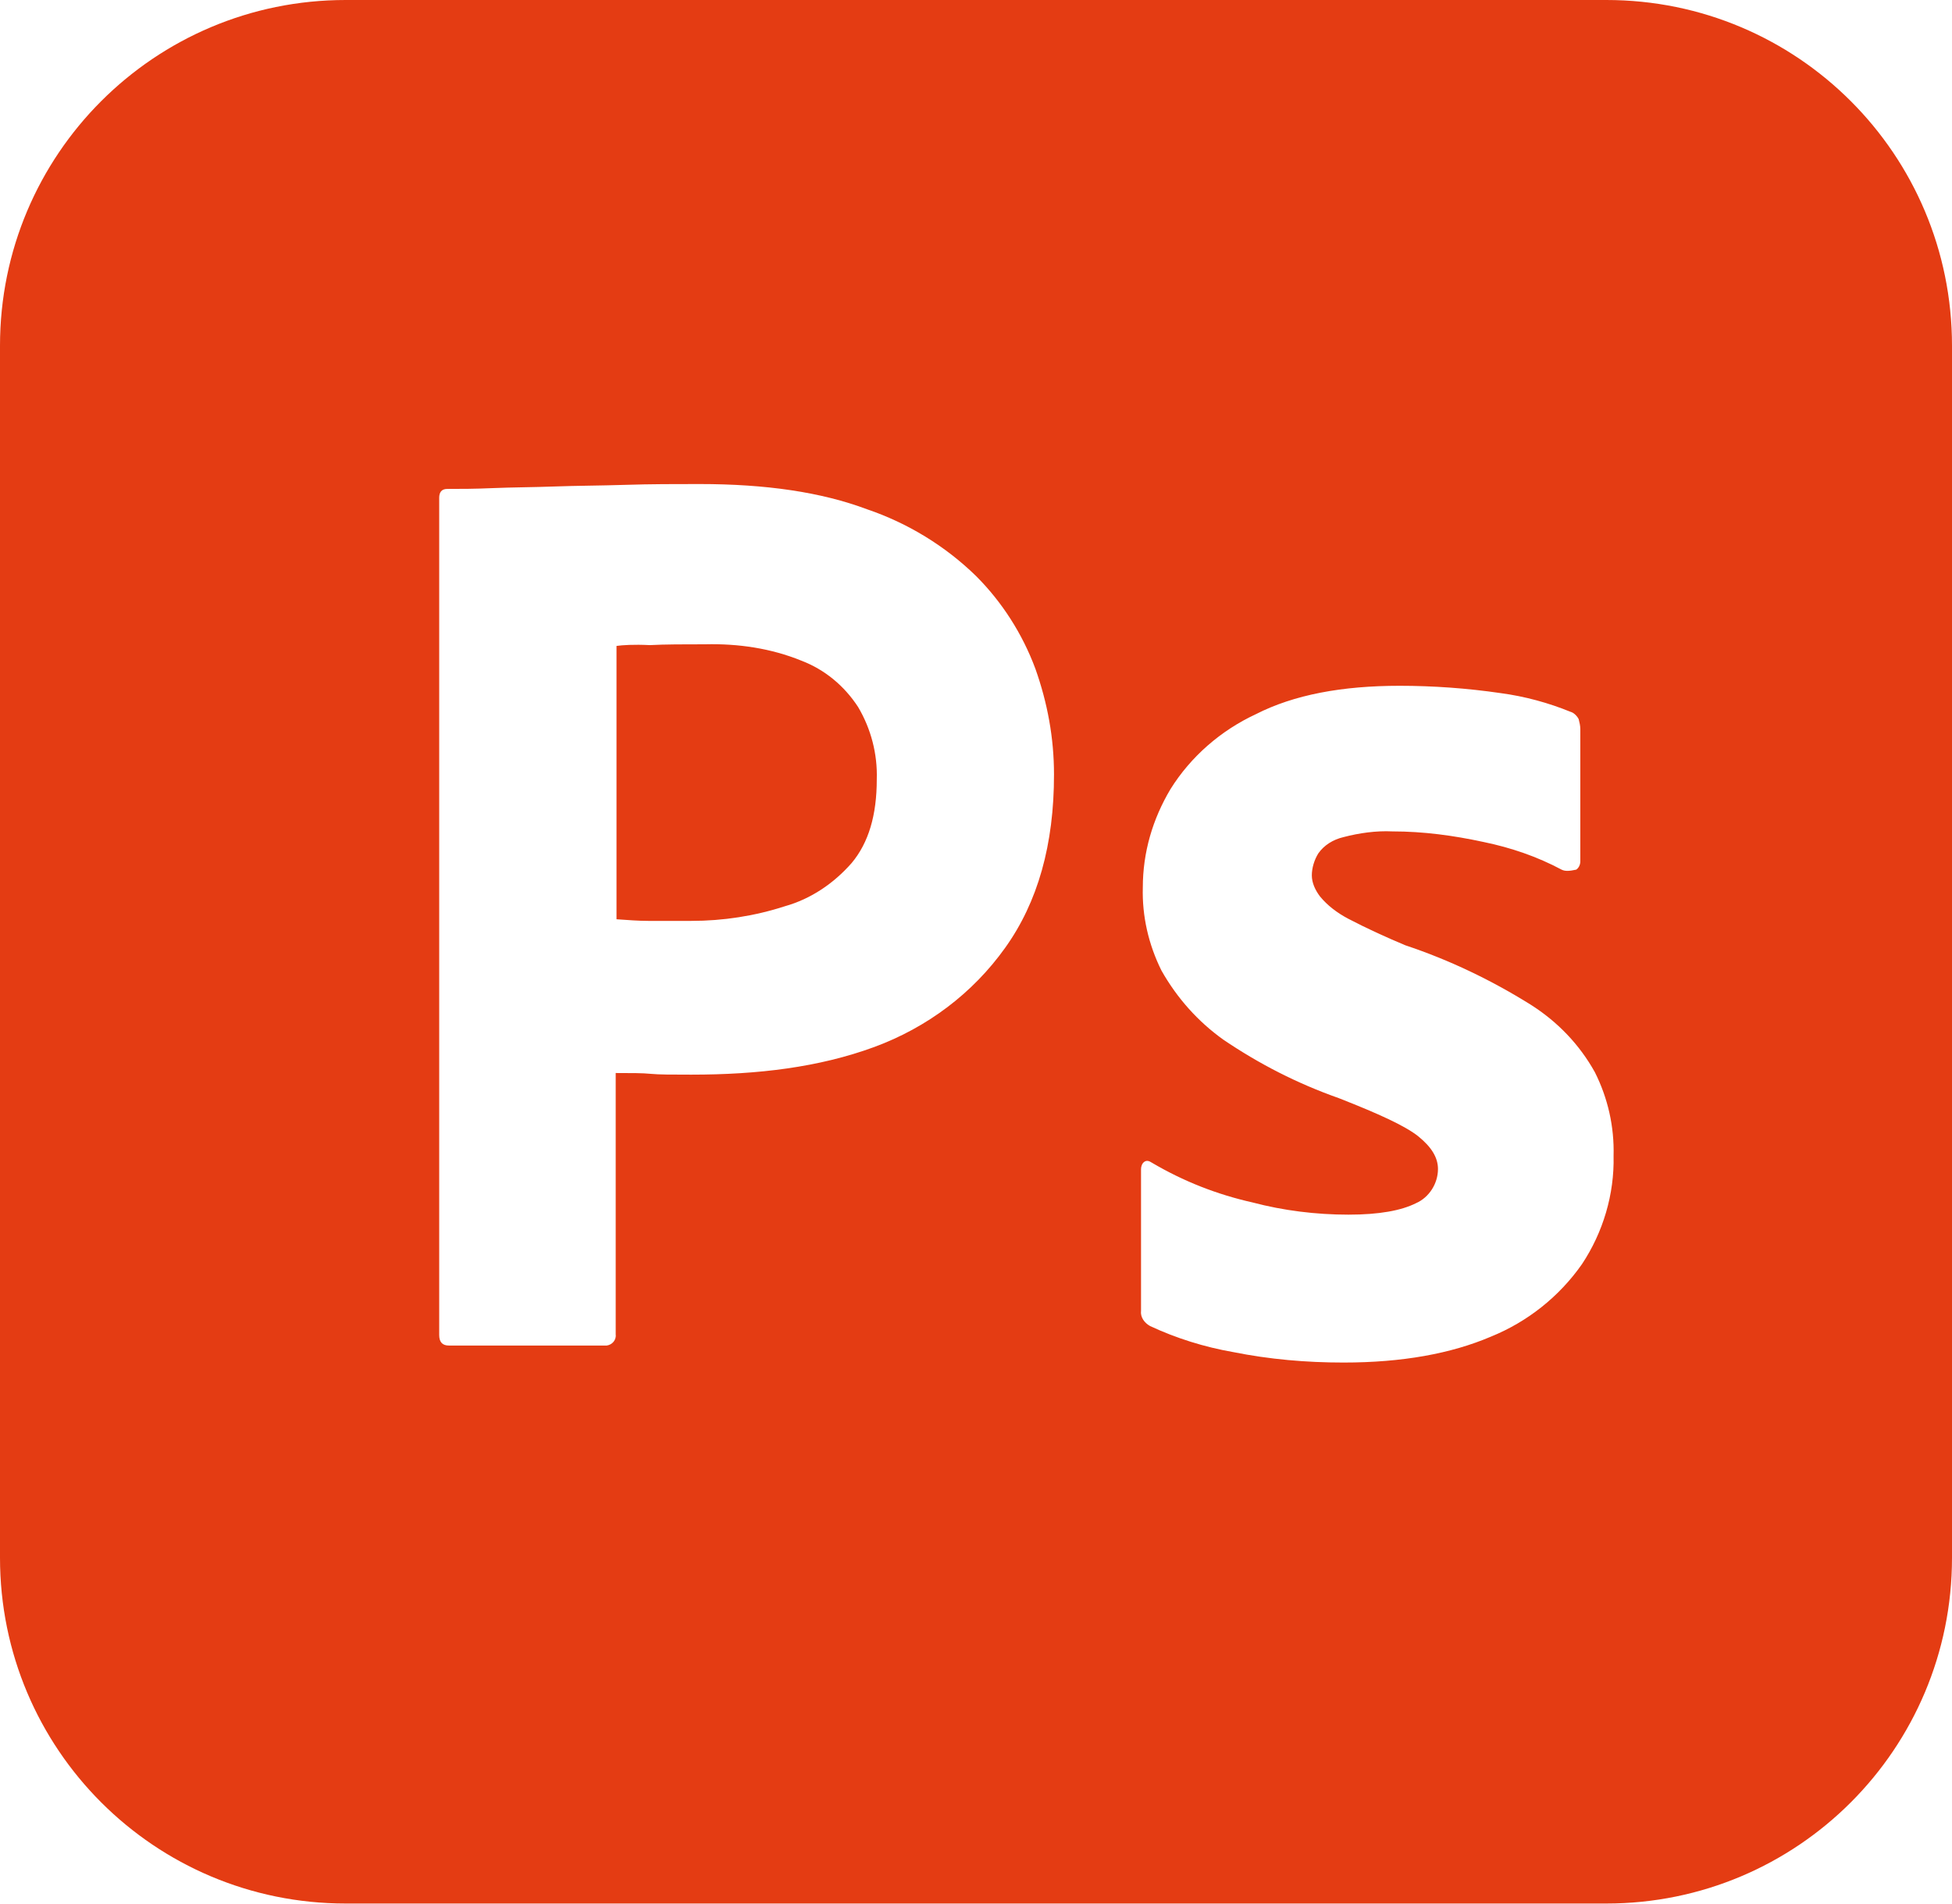 <svg width="400" height="390" viewBox="0 0 400 390" fill="none" xmlns="http://www.w3.org/2000/svg">
<path d="M164.167 135.333C158 132.833 151.333 131.833 144.5 132C140.167 132 136.333 132 133.167 132.167C129.833 132 127.5 132.167 126.333 132.333V188.333C128.667 188.5 130.833 188.667 132.833 188.667H141.667C148.167 188.667 154.667 187.667 160.833 185.667C166.167 184.167 170.833 181 174.5 176.833C178 172.667 179.667 167 179.667 159.667C179.833 154.5 178.5 149.333 175.833 144.833C173 140.5 169 137.167 164.167 135.333ZM329.167 0H70.833C31.667 0 0 31.667 0 70.833V319.15C0 358.317 31.667 389.983 70.833 389.983H329.167C368.333 389.983 400 358.317 400 319.15V70.833C400 31.667 368.333 0 329.167 0ZM205.983 194.167C199.333 203.5 190 210.5 179.167 214.5C167.833 218.667 155.333 220.167 141.667 220.167C137.667 220.167 135 220.167 133.333 220C131.667 219.833 129.333 219.833 126.167 219.833V273.317C126.333 274.483 125.5 275.5 124.333 275.667H92C90.667 275.667 90 274.983 90 273.483V102C90 100.833 90.5 100.167 91.667 100.167C94.5 100.167 97.167 100.167 101 100C105 99.833 109.167 99.833 113.667 99.667C118.167 99.5 123 99.5 128.167 99.333C133.333 99.167 138.333 99.167 143.333 99.167C157 99.167 168.333 100.833 177.667 104.333C186 107.167 193.667 111.833 200 118C205.333 123.333 209.5 129.833 212.167 137C214.65 144 215.983 151.167 215.983 158.667C216 173 212.667 184.833 205.983 194.167ZM324.167 259C319.5 265.667 312.983 270.817 305.5 273.85C297.333 277.333 287.333 279.15 275.317 279.15C267.667 279.15 260.15 278.5 252.667 277C246.833 275.983 241 274.167 235.667 271.667C234.5 271.017 233.65 269.85 233.817 268.517V239.517C233.817 239.033 234 238.35 234.5 238.017C234.983 237.683 235.5 237.85 236 238.183C242.5 242.017 249.333 244.7 256.667 246.35C262.983 248.017 269.65 248.85 276.333 248.85C282.667 248.85 287.167 248 290.167 246.5C292.833 245.333 294.667 242.5 294.667 239.5C294.667 237.15 293.333 235 290.667 232.833C288 230.683 282.517 228.183 274.35 224.983C265.85 221.983 258.033 217.983 250.683 213C245.517 209.317 241.2 204.5 238 198.833C235.35 193.5 234.017 187.667 234.183 181.817C234.183 174.65 236.183 167.817 239.867 161.65C244.033 154.983 250.183 149.65 257.35 146.317C265.167 142.333 275 140.5 286.833 140.5C293.667 140.5 300.667 141 307.5 142C312.5 142.667 317.333 144 321.833 145.833C322.483 146 323.167 146.667 323.5 147.333C323.667 148 323.833 148.667 323.833 149.333V176.5C323.833 177.167 323.5 177.833 323 178.167C321.5 178.5 320.667 178.5 320 178.167C315 175.5 309.667 173.667 304 172.5C297.833 171.167 291.667 170.333 285.333 170.333C282 170.167 278.5 170.667 275.317 171.5C273.167 172 271.317 173.167 270.15 174.833C269.317 176.167 268.817 177.833 268.817 179.333C268.817 180.833 269.483 182.333 270.5 183.667C272 185.5 273.983 187 276.167 188.167C279.983 190.167 284 192 287.983 193.667C297 196.667 305.667 200.833 313.667 205.833C319.167 209.317 323.667 214 326.817 219.667C329.483 224.967 330.817 230.833 330.65 236.817C330.833 244.667 328.5 252.483 324.167 259Z" fill="#E43C13"/>
</svg>
